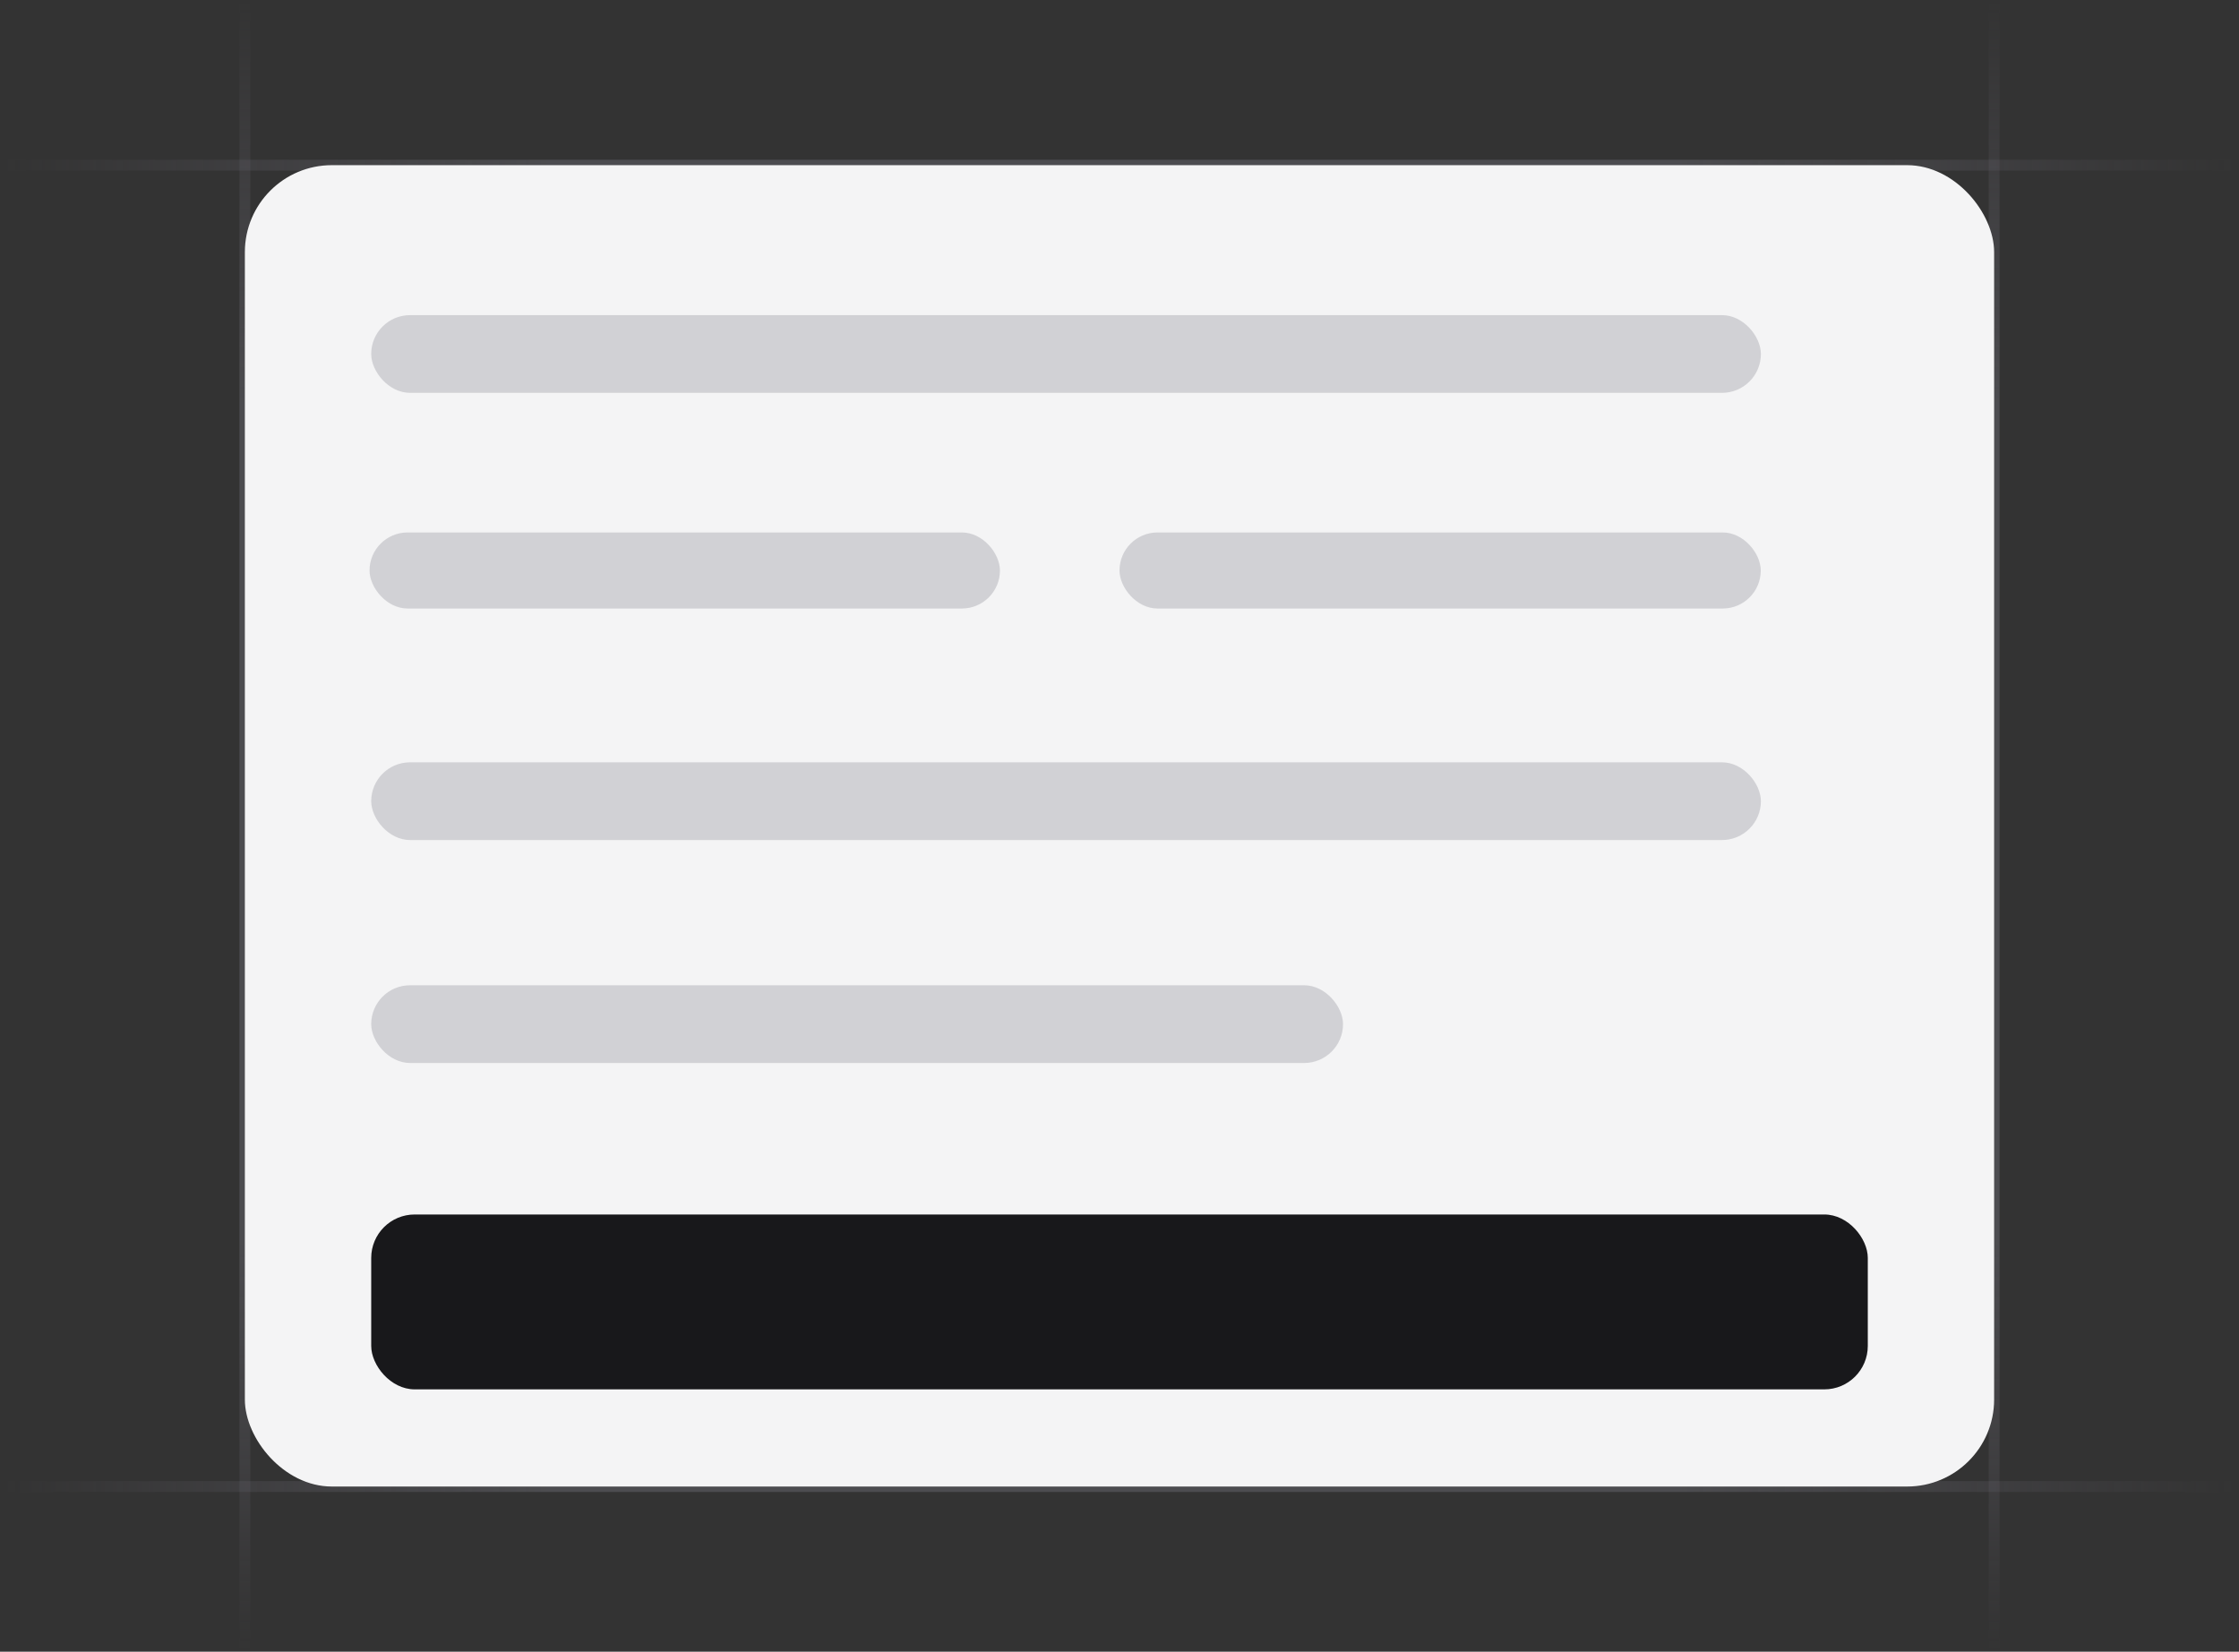 <svg width="206" height="152" viewBox="0 0 206 152" fill="none" xmlns="http://www.w3.org/2000/svg">
<rect x="0" y="0" width="206" height="152" fill="#333333" stroke="none"/>
<g clip-path="url(#clip0_5593_504)">
<path d="M22.529 152L22.529 -4.88758e-06" stroke="url(#paint0_linear_5593_504)" stroke-opacity="0.4"/>
<path d="M183.471 152L183.471 -4.88758e-06" stroke="url(#paint1_linear_5593_504)" stroke-opacity="0.4"/>
<path d="M205.824 15.2L0.177 15.2" stroke="url(#paint2_linear_5593_504)" stroke-opacity="0.4"/>
<path d="M205.824 136.8L0.177 136.8" stroke="url(#paint3_linear_5593_504)" stroke-opacity="0.4"/>
<rect x="22.529" y="15.2" width="160.941" height="121.6" rx="8" fill="#F4F4F5"/>
<rect x="34.153" y="111.765" width="137.694" height="16.094" rx="4" fill="#18181B"/>
<rect x="34.153" y="70.153" width="127.859" height="7.153" rx="3.576" fill="#474857" fill-opacity="0.2"/>
<rect x="34.153" y="90.671" width="89.412" height="7.153" rx="3.576" fill="#474857" fill-opacity="0.2"/>
<rect x="34.153" y="29" width="127.859" height="7.153" rx="3.576" fill="#474857" fill-opacity="0.2"/>
<rect x="34" y="49" width="58" height="7" rx="3.5" fill="#474857" fill-opacity="0.2"/>
<rect x="103" y="49" width="59" height="7" rx="3.5" fill="#474857" fill-opacity="0.2"/>
</g>
<defs>
<linearGradient id="paint0_linear_5593_504" x1="23.029" y1="8.15243e-06" x2="23.002" y2="152" gradientUnits="userSpaceOnUse">
<stop stop-color="#76717F" stop-opacity="0"/>
<stop offset="0.245" stop-color="#71717A"/>
<stop offset="0.75" stop-color="#71717A"/>
<stop offset="1" stop-color="#76717F" stop-opacity="0"/>
</linearGradient>
<linearGradient id="paint1_linear_5593_504" x1="183.971" y1="8.15243e-06" x2="183.943" y2="152" gradientUnits="userSpaceOnUse">
<stop stop-color="#76717F" stop-opacity="0"/>
<stop offset="0.245" stop-color="#71717A"/>
<stop offset="0.75" stop-color="#71717A"/>
<stop offset="1" stop-color="#76717F" stop-opacity="0"/>
</linearGradient>
<linearGradient id="paint2_linear_5593_504" x1="0.177" y1="14.7" x2="205.824" y2="14.75" gradientUnits="userSpaceOnUse">
<stop stop-color="#76717F" stop-opacity="0"/>
<stop offset="0.245" stop-color="#71717A"/>
<stop offset="0.75" stop-color="#71717A"/>
<stop offset="1" stop-color="#76717F" stop-opacity="0"/>
</linearGradient>
<linearGradient id="paint3_linear_5593_504" x1="0.177" y1="136.3" x2="205.824" y2="136.35" gradientUnits="userSpaceOnUse">
<stop stop-color="#76717F" stop-opacity="0"/>
<stop offset="0.245" stop-color="#71717A"/>
<stop offset="0.75" stop-color="#71717A"/>
<stop offset="1" stop-color="#76717F" stop-opacity="0"/>
</linearGradient>
<clipPath id="clip0_5593_504">
<rect width="206" height="152" fill="white"/>
</clipPath>
</defs>
</svg>
